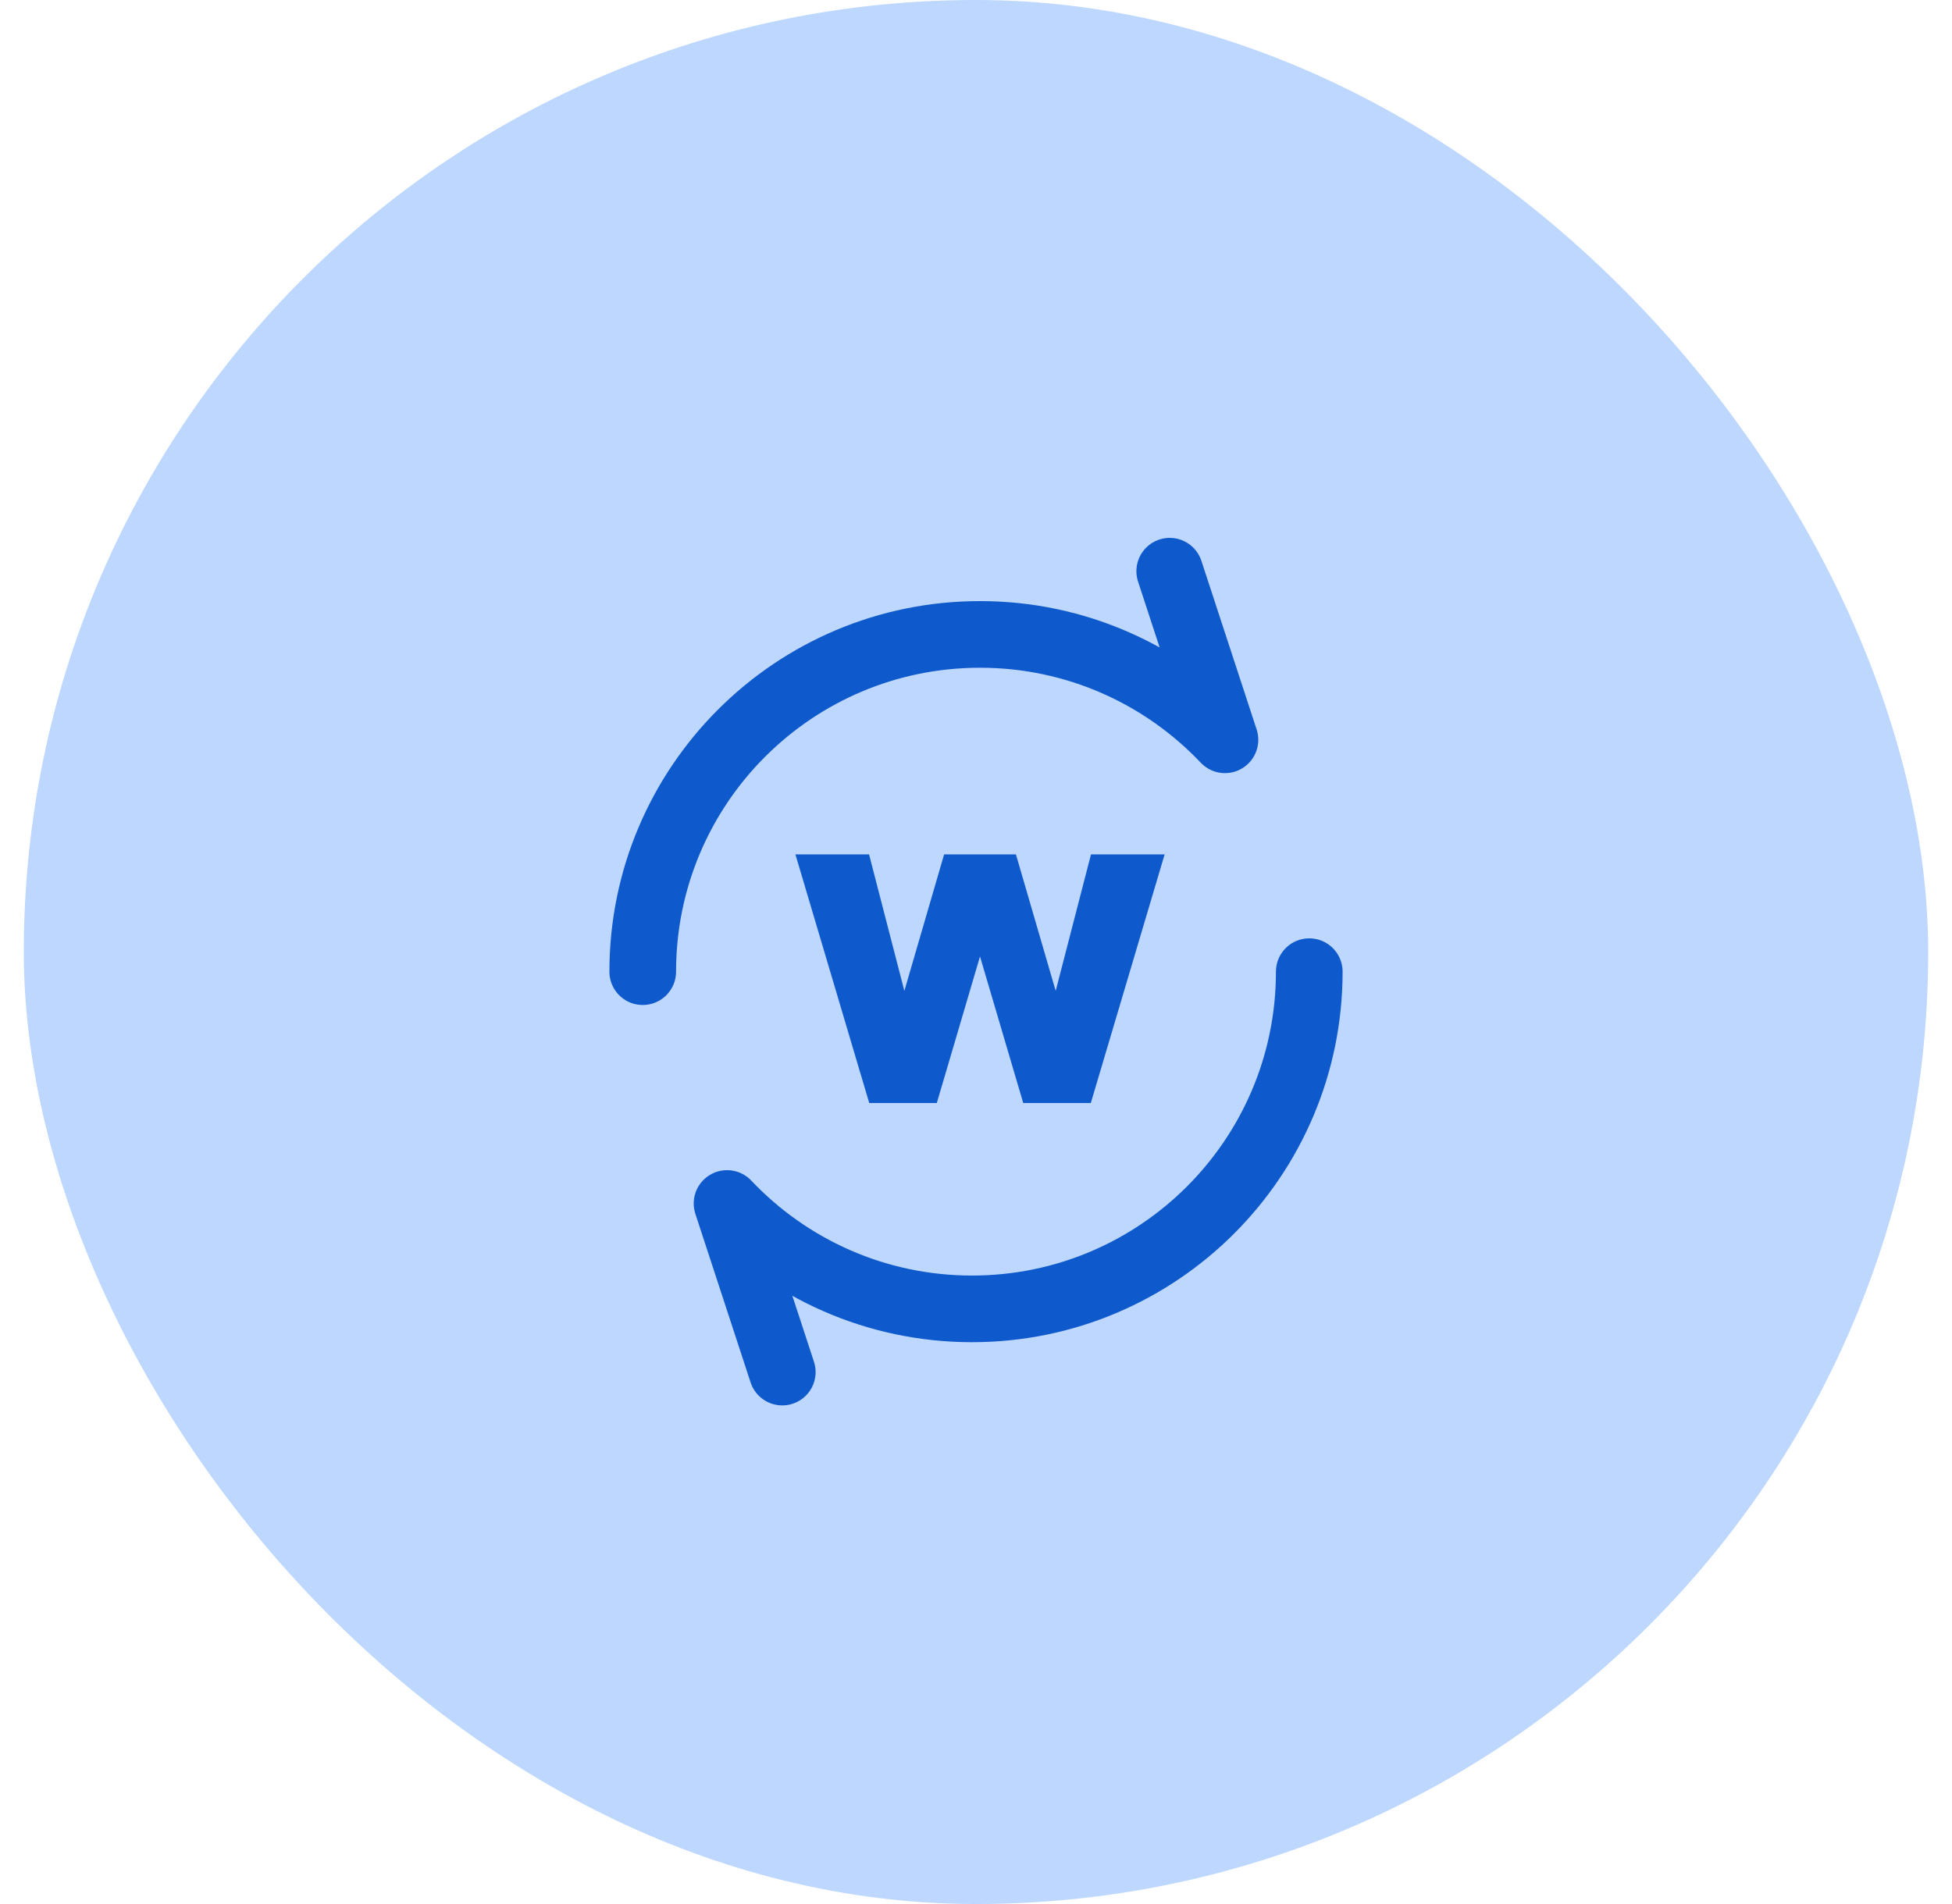<svg width="41" height="40" viewBox="0 0 41 40" fill="none" xmlns="http://www.w3.org/2000/svg">
<rect x="0.5" width="40" height="40" rx="20" fill="#BDD7FF"/>
<path d="M13.5 20.413C13.5 16.5 16.672 13.328 20.584 13.328C22.61 13.328 24.438 14.179 25.729 15.542L24.569 12" stroke="#0E59CB" stroke-width="1.4" stroke-linecap="round" stroke-linejoin="round"/>
<path d="M27.5 20.413C27.5 24.325 24.328 27.497 20.416 27.497C18.39 27.497 16.562 26.646 15.271 25.283L16.431 28.825" stroke="#0E59CB" stroke-width="1.4" stroke-linecap="round" stroke-linejoin="round"/>
<path d="M18.444 22.922L17.042 18.199H18.06L18.981 21.76L20.018 18.199H21.151L22.188 21.76L23.109 18.199H24.127L22.725 22.922H21.679L20.584 19.209L19.49 22.922H18.444Z" fill="#0E59CB" stroke="#0E59CB" stroke-width="0.5"/>
</svg>
